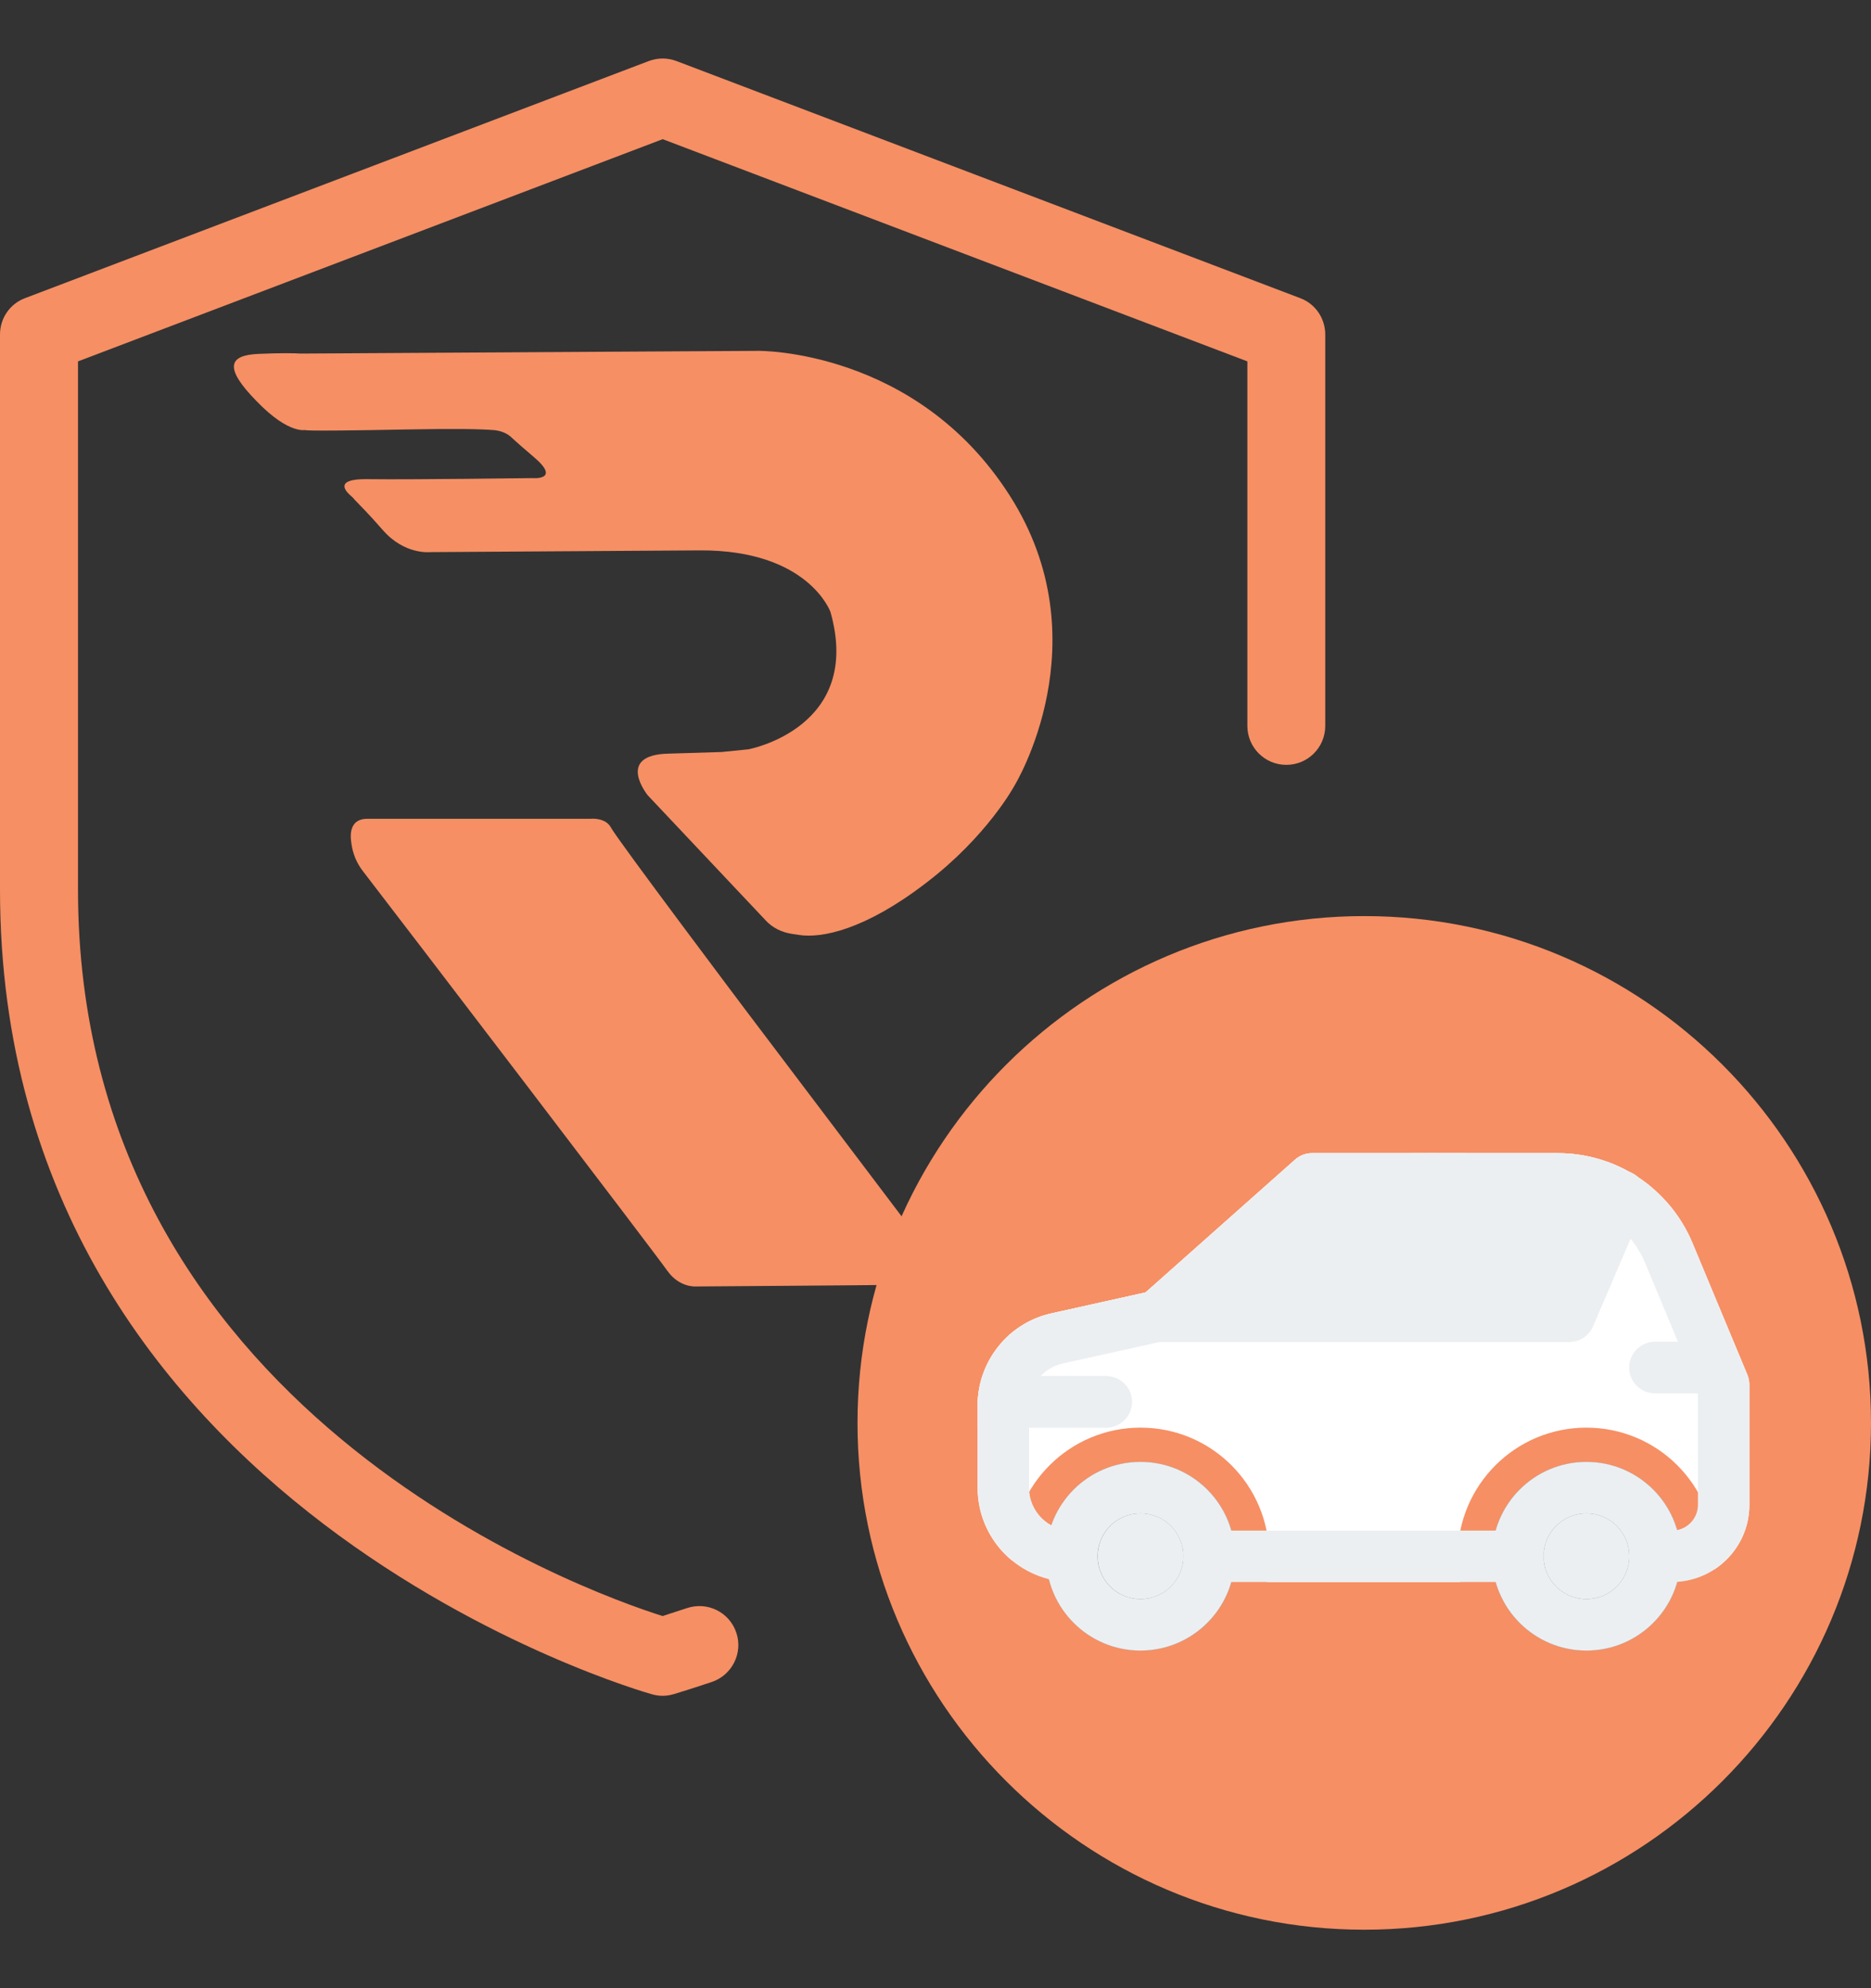 <svg width="16" height="17" viewBox="0 0 16 17" fill="none" xmlns="http://www.w3.org/2000/svg">
<rect x="0" y="0" width="16" height="17" fill="#333333" stroke="none"/>
<path d="M5.667 14.5C5.637 14.5 5.608 14.496 5.579 14.488C5.523 14.473 0 12.914 0 7.607V2.86C0 2.721 0.085 2.597 0.215 2.549L5.548 0.522C5.625 0.493 5.708 0.493 5.785 0.522L11.118 2.549C11.248 2.597 11.333 2.722 11.333 2.86V6.207C11.333 6.391 11.184 6.54 11 6.54C10.816 6.54 10.667 6.391 10.667 6.207V3.09L5.667 1.19L0.667 3.09V7.607C0.667 12.056 4.989 13.604 5.666 13.818C5.716 13.802 5.787 13.779 5.875 13.75C6.051 13.692 6.238 13.785 6.297 13.961C6.355 14.135 6.26 14.324 6.086 14.382C5.879 14.451 5.761 14.486 5.761 14.486C5.73 14.495 5.698 14.5 5.667 14.5Z" fill="#F68F64"/>
<path d="M11.667 16.5C9.278 16.5 7.333 14.556 7.333 12.167C7.333 9.777 9.278 7.833 11.667 7.833C14.056 7.833 16 9.777 16 12.167C16 14.556 14.056 16.5 11.667 16.5Z" fill="#F68F64"/>
<g clip-path="url(#clip0_105_288)">
<path fill-rule="evenodd" clip-rule="evenodd" d="M11.074 9.916C11.114 9.88 11.166 9.86 11.22 9.86H13.322C13.825 9.86 14.279 10.163 14.473 10.627L14.943 11.755C14.954 11.782 14.96 11.811 14.96 11.84V12.867C14.96 13.098 14.841 13.301 14.661 13.419C14.665 13.382 14.666 13.345 14.666 13.307C14.666 12.699 14.174 12.207 13.566 12.207C12.959 12.207 12.466 12.699 12.466 13.307C12.466 13.382 12.474 13.456 12.489 13.527H10.831C10.846 13.456 10.853 13.382 10.853 13.307C10.853 12.699 10.361 12.207 9.753 12.207C9.146 12.207 8.653 12.699 8.653 13.307C8.653 13.319 8.653 13.331 8.654 13.343C8.474 13.195 8.36 12.971 8.36 12.72V12.017C8.36 11.639 8.622 11.312 8.992 11.23L9.796 11.051L11.074 9.916ZM9.68 13.307C9.68 13.266 9.713 13.233 9.753 13.233C9.794 13.233 9.827 13.266 9.827 13.307C9.827 13.347 9.794 13.38 9.753 13.38C9.713 13.38 9.68 13.347 9.68 13.307ZM13.493 13.307C13.493 13.266 13.526 13.233 13.566 13.233C13.607 13.233 13.64 13.266 13.64 13.307C13.64 13.347 13.607 13.38 13.566 13.38C13.526 13.38 13.493 13.347 13.493 13.307Z" fill="white"/>
<path fill-rule="evenodd" clip-rule="evenodd" d="M14.126 10.154C13.905 9.968 13.623 9.86 13.322 9.86H11.22C11.166 9.86 11.114 9.88 11.074 9.916L9.796 11.051L8.992 11.23C8.825 11.267 8.68 11.354 8.571 11.473H13.42C13.508 11.473 13.587 11.421 13.622 11.34L14.062 10.313L14.064 10.308L14.126 10.154Z" fill="#ECEFF1"/>
<path fill-rule="evenodd" clip-rule="evenodd" d="M9.816 11.033H9.9H13.275L13.657 10.143L13.741 9.932C13.882 9.983 14.012 10.058 14.126 10.154L14.064 10.308L14.062 10.313L13.622 11.34C13.587 11.421 13.508 11.473 13.42 11.473H9.9H8.571C8.68 11.354 8.825 11.267 8.992 11.23L9.796 11.051L9.816 11.033Z" fill="#ECEFF1"/>
<path fill-rule="evenodd" clip-rule="evenodd" d="M12.528 9.86L12.46 10.133L12.166 11.307C12.137 11.425 12.018 11.496 11.9 11.467C11.782 11.437 11.71 11.318 11.739 11.2L12.033 10.027L12.075 9.86H12.528Z" fill="#ECEFF1"/>
<path fill-rule="evenodd" clip-rule="evenodd" d="M8.36 12.207H8.58H9.46C9.581 12.207 9.68 12.108 9.68 11.987C9.68 11.865 9.581 11.767 9.46 11.767H8.58H8.4C8.374 11.846 8.36 11.93 8.36 12.017V12.207Z" fill="#ECEFF1"/>
<path d="M13.933 11.693C13.933 11.572 14.032 11.473 14.153 11.473H14.593C14.715 11.473 14.813 11.572 14.813 11.693C14.813 11.815 14.715 11.913 14.593 11.913H14.153C14.032 11.913 13.933 11.815 13.933 11.693Z" fill="#ECEFF1"/>
<path d="M9.753 12.5C9.308 12.5 8.947 12.861 8.947 13.307C8.947 13.752 9.308 14.113 9.753 14.113C10.199 14.113 10.56 13.752 10.56 13.307C10.56 12.861 10.199 12.5 9.753 12.5Z" fill="#ECEFF1"/>
<path d="M13.567 12.5C13.121 12.5 12.76 12.861 12.76 13.307C12.76 13.752 13.121 14.113 13.567 14.113C14.012 14.113 14.374 13.752 14.374 13.307C14.374 12.861 14.012 12.5 13.567 12.5Z" fill="#ECEFF1"/>
<path d="M9.753 12.94C9.551 12.94 9.387 13.104 9.387 13.307C9.387 13.509 9.551 13.673 9.753 13.673C9.956 13.673 10.12 13.509 10.12 13.307C10.12 13.104 9.956 12.94 9.753 12.94ZM8.947 13.307C8.947 12.861 9.308 12.5 9.753 12.5C10.199 12.5 10.56 12.861 10.56 13.307C10.56 13.752 10.199 14.113 9.753 14.113C9.308 14.113 8.947 13.752 8.947 13.307Z" fill="#607D8B"/>
<path d="M13.566 12.94C13.364 12.94 13.2 13.104 13.2 13.307C13.2 13.509 13.364 13.673 13.566 13.673C13.769 13.673 13.933 13.509 13.933 13.307C13.933 13.104 13.769 12.94 13.566 12.94ZM12.76 13.307C12.76 12.861 13.121 12.5 13.566 12.5C14.012 12.5 14.373 12.861 14.373 13.307C14.373 13.752 14.012 14.113 13.566 14.113C13.121 14.113 12.76 13.752 12.76 13.307Z" fill="#607D8B"/>
<path d="M9.753 12.94C9.55 12.94 9.386 13.104 9.386 13.307C9.386 13.509 9.55 13.673 9.753 13.673C9.955 13.673 10.12 13.509 10.12 13.307C10.12 13.104 9.955 12.94 9.753 12.94ZM8.946 13.307C8.946 12.861 9.307 12.5 9.753 12.5C10.198 12.5 10.56 12.861 10.56 13.307C10.56 13.752 10.198 14.113 9.753 14.113C9.307 14.113 8.946 13.752 8.946 13.307Z" fill="#ECEFF1"/>
<path d="M13.566 12.94C13.364 12.94 13.2 13.104 13.2 13.307C13.2 13.509 13.364 13.673 13.566 13.673C13.769 13.673 13.933 13.509 13.933 13.307C13.933 13.104 13.769 12.94 13.566 12.94ZM12.76 13.307C12.76 12.861 13.121 12.5 13.566 12.5C14.012 12.5 14.373 12.861 14.373 13.307C14.373 13.752 14.012 14.113 13.566 14.113C13.121 14.113 12.76 13.752 12.76 13.307Z" fill="#ECEFF1"/>
<path fill-rule="evenodd" clip-rule="evenodd" d="M11.074 9.916C11.114 9.88 11.166 9.86 11.22 9.86H13.322C13.825 9.86 14.279 10.163 14.473 10.627L14.943 11.755C14.954 11.782 14.96 11.811 14.96 11.84V12.867C14.96 13.231 14.664 13.527 14.3 13.527V13.087C14.421 13.087 14.52 12.988 14.52 12.867V11.884L14.067 10.796C13.941 10.496 13.648 10.3 13.322 10.3H11.303L10.046 11.418C10.018 11.443 9.984 11.46 9.948 11.468L9.087 11.659C8.919 11.697 8.8 11.845 8.8 12.017V12.72C8.8 12.923 8.964 13.087 9.167 13.087V13.527C8.721 13.527 8.36 13.166 8.36 12.72V12.017C8.36 11.639 8.622 11.312 8.992 11.23L9.796 11.051L11.074 9.916Z" fill="#ECEFF1"/>
<path fill-rule="evenodd" clip-rule="evenodd" d="M10.12 13.307C10.12 13.185 10.218 13.087 10.34 13.087H12.98C13.101 13.087 13.2 13.185 13.2 13.307C13.2 13.428 13.101 13.527 12.98 13.527H10.34C10.218 13.527 10.12 13.428 10.12 13.307Z" fill="#ECEFF1"/>
<path fill-rule="evenodd" clip-rule="evenodd" d="M13.946 10.024C14.058 10.072 14.11 10.202 14.062 10.313L13.622 11.34C13.587 11.421 13.508 11.473 13.42 11.473H9.9C9.778 11.473 9.68 11.375 9.68 11.253C9.68 11.132 9.778 11.033 9.9 11.033H13.275L13.658 10.14C13.705 10.028 13.835 9.977 13.946 10.024Z" fill="#ECEFF1"/>
<path fill-rule="evenodd" clip-rule="evenodd" d="M12.3 9.867C12.418 9.896 12.489 10.015 12.46 10.133L12.166 11.307C12.137 11.425 12.018 11.496 11.9 11.467C11.782 11.437 11.71 11.318 11.739 11.2L12.033 10.027C12.062 9.909 12.182 9.837 12.3 9.867Z" fill="#ECEFF1"/>
<path fill-rule="evenodd" clip-rule="evenodd" d="M8.36 11.987C8.36 11.865 8.458 11.767 8.58 11.767H9.46C9.581 11.767 9.68 11.865 9.68 11.987C9.68 12.108 9.581 12.207 9.46 12.207H8.58C8.458 12.207 8.36 12.108 8.36 11.987Z" fill="#ECEFF1"/>
<path d="M13.933 11.693C13.933 11.572 14.032 11.473 14.153 11.473H14.593C14.715 11.473 14.813 11.572 14.813 11.693C14.813 11.815 14.715 11.913 14.593 11.913H14.153C14.032 11.913 13.933 11.815 13.933 11.693Z" fill="#ECEFF1"/>
</g>
<path d="M2.565 3.023C2.577 3.023 2.589 3.023 2.601 3.023L6.485 3C6.485 3 7.832 2.983 8.632 4.233C9.435 5.484 8.674 6.72 8.674 6.72C8.674 6.72 8.443 7.15 7.92 7.549C7.397 7.951 7.026 8.025 6.831 7.994L6.771 7.985C6.682 7.971 6.603 7.931 6.546 7.868L5.539 6.8C5.539 6.8 5.259 6.455 5.715 6.444C6.172 6.43 6.172 6.43 6.172 6.43L6.4 6.407C6.4 6.407 7.382 6.225 7.102 5.233C7.102 5.233 6.914 4.701 5.983 4.706C5.049 4.712 3.672 4.721 3.672 4.721C3.672 4.721 3.459 4.743 3.276 4.535C3.14 4.379 3.064 4.307 3.03 4.27C3.021 4.256 3.006 4.245 2.991 4.231C2.951 4.194 2.86 4.091 3.152 4.097C3.511 4.102 4.551 4.088 4.551 4.088C4.551 4.088 4.806 4.111 4.563 3.906C4.469 3.826 4.414 3.778 4.38 3.746C4.341 3.706 4.286 3.684 4.228 3.678C4.122 3.669 3.909 3.664 3.486 3.672C2.461 3.692 2.62 3.675 2.62 3.675C2.62 3.675 2.477 3.724 2.194 3.43C1.911 3.142 1.957 3.037 2.209 3.026C2.404 3.017 2.525 3.02 2.565 3.023Z" fill="#F68F64"/>
<path d="M3.141 7.001H3.39H5.051C5.051 7.001 5.178 6.987 5.226 7.078C5.274 7.172 6.375 8.635 6.375 8.635L7.908 10.662C7.908 10.662 8.013 10.789 7.999 10.856C7.985 10.923 7.982 10.983 7.685 10.986C7.388 10.99 5.948 11 5.948 11C5.948 11 5.809 11.01 5.707 10.866C5.614 10.732 3.458 7.908 3.099 7.443C3.051 7.379 3.017 7.302 3.005 7.212C2.988 7.111 3.005 7.001 3.141 7.001Z" fill="#F68F64"/>
<defs>
<clipPath id="clip0_105_288">
<rect width="7.04" height="7.04" fill="white" transform="translate(8.14 8.32)"/>
</clipPath>
</defs>
</svg>
